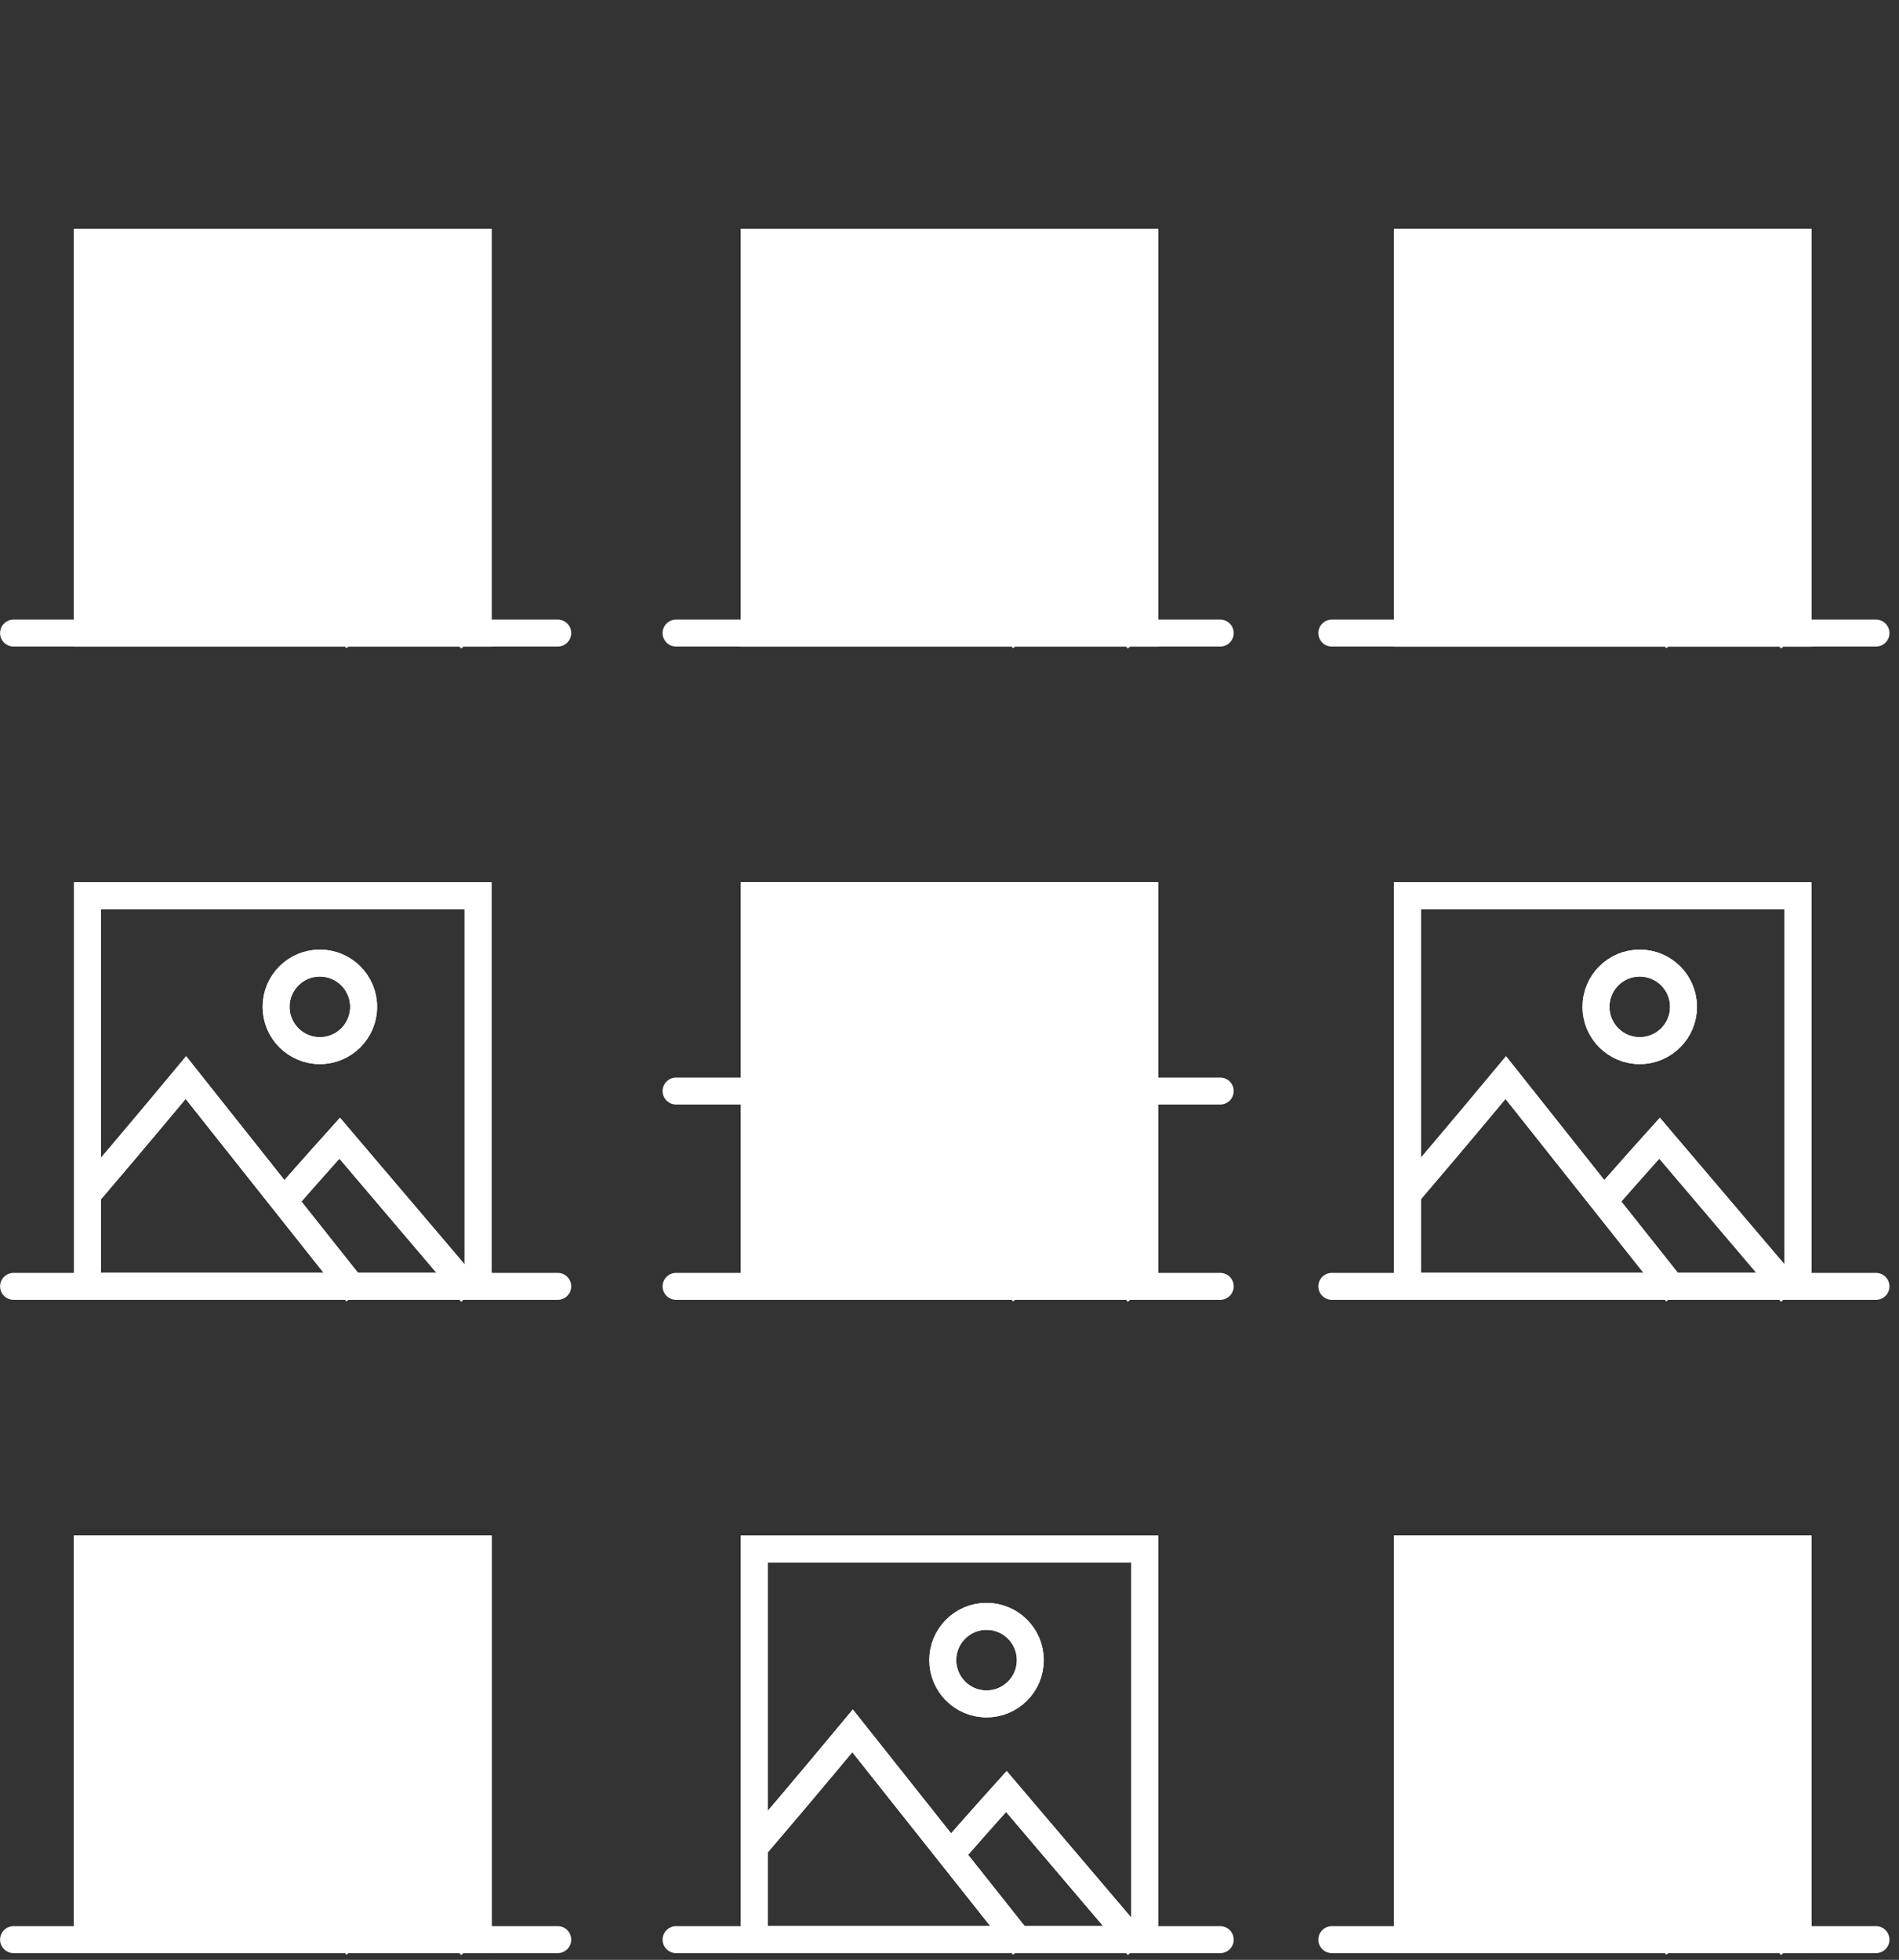 <svg width="282" height="291" viewBox="0 0 282 291" fill="none" xmlns="http://www.w3.org/2000/svg">
<rect x="0" y="0" width="282" height="291" fill="#333333" stroke="none"/>
<g id="render-icon">
<g id="compile-group">
<g id="compile-row-1">
<mask id="mask0_953_747" style="mask-type:alpha" maskUnits="userSpaceOnUse" x="5" y="-1" width="275" height="97">
<g id="mask0_941_72">
<path id="Vector" d="M279.086 -1H5.023V96H279.086V-1Z" fill="#D9D9D9"></path>
</g>
</mask>
<g mask="url(#mask0_953_747)">
<g id="compile-frame-1" class="compile-frame">
<g id="mountains">
<mask id="mask1_953_747" style="mask-type:alpha" maskUnits="userSpaceOnUse" x="11" y="34" width="62" height="62">
<rect id="frame-7" x="11" y="34" width="62" height="62" fill="#D9D9D9"></rect>
</mask>
<g mask="url(#mask1_953_747)">
<g id="mountains-inner" class="compile-mountain-frame">
<path id="left-mountain" d="M53 95L27.607 63C27.607 63 20.416 71.667 13 80.333" stroke="white" stroke-width="4" stroke-miterlimit="10"></path>
<g id="Group 42">
<mask id="mask2_953_747" style="mask-type:alpha" maskUnits="userSpaceOnUse" x="27" y="63" width="44" height="32">
<path id="Vector 145" d="M27.5 63L52.5 94.5H71V63H27.5Z" fill="#D9D9D9"></path>
</mask>
<g mask="url(#mask2_953_747)">
<path id="right-mountain" d="M70 95L50.444 72C50.444 72 46.667 76.182 42 81.525" stroke="white" stroke-width="4" stroke-miterlimit="10" class="compile-mountain-frame-right"></path>
</g>
</g>
</g>
</g>
</g>
<g id="sun">
<mask id="mask3_953_747" style="mask-type:alpha" maskUnits="userSpaceOnUse" x="13" y="36" width="59" height="58">
<path id="Vector 144" d="M13 80V37L70.5 36.5L71.5 90.5L69 94L50.5 72L42 81.5L27.5 63.5L13 80Z" fill="#D9D9D9"></path>
</mask>
<g mask="url(#mask3_953_747)">
<path id="Vector" d="M47.5 59C51.09 59 54 56.09 54 52.5C54 48.91 51.09 46 47.5 46C43.91 46 41 48.91 41 52.5C41 56.09 43.91 59 47.5 59Z" stroke="white" stroke-width="4" stroke-miterlimit="10" class="compile-mountain-frame-sun"></path>
</g>
</g>
<rect id="border" x="13" y="36" width="58" height="58" stroke="white" stroke-width="4"></rect>
</g>
<g id="compile-frame-2" class="compile-frame">
<g id="mountains_2">
<mask id="mask4_953_747" style="mask-type:alpha" maskUnits="userSpaceOnUse" x="110" y="34" width="62" height="62">
<rect id="frame-7_2" x="110" y="34" width="62" height="62" fill="#D9D9D9"></rect>
</mask>
<g mask="url(#mask4_953_747)">
<g id="mountains-inner" class="compile-mountain-frame">
<path id="left-mountain_2" d="M152 95L126.607 63C126.607 63 119.416 71.667 112 80.333" stroke="white" stroke-width="4" stroke-miterlimit="10"></path>
<g id="Group 42_2">
<mask id="mask5_953_747" style="mask-type:alpha" maskUnits="userSpaceOnUse" x="126" y="63" width="44" height="32">
<path id="Vector 145_2" d="M126.5 63L151.5 94.5H170V63H126.5Z" fill="#D9D9D9"></path>
</mask>
<g mask="url(#mask5_953_747)">
<path id="right-mountain" d="M169 95L149.444 72C149.444 72 145.667 76.182 141 81.525" stroke="white" stroke-width="4" stroke-miterlimit="10" class="compile-mountain-frame-right"></path>
</g>
</g>
</g>
</g>
</g>
<g id="sun_2">
<mask id="mask6_953_747" style="mask-type:alpha" maskUnits="userSpaceOnUse" x="112" y="36" width="59" height="58">
<path id="Vector 144_2" d="M112 80V37L169.5 36.5L170.5 90.5L168 94L149.5 72L141 81.5L126.5 63.5L112 80Z" fill="#D9D9D9"></path>
</mask>
<g mask="url(#mask6_953_747)">
<path id="Vector" d="M146.5 59C150.09 59 153 56.09 153 52.5C153 48.91 150.09 46 146.5 46C142.91 46 140 48.91 140 52.5C140 56.09 142.91 59 146.5 59Z" stroke="white" stroke-width="4" stroke-miterlimit="10" class="compile-mountain-frame-sun"></path>
</g>
</g>
<rect id="border_2" x="112" y="36" width="58" height="58" stroke="white" stroke-width="4"></rect>
</g>
<g id="compile-frame-3" class="compile-frame">
<g id="mountains_3">
<mask id="mask7_953_747" style="mask-type:alpha" maskUnits="userSpaceOnUse" x="207" y="34" width="62" height="62">
<rect id="frame-7_3" x="207" y="34" width="62" height="62" fill="#D9D9D9"></rect>
</mask>
<g mask="url(#mask7_953_747)">
<g id="mountains-inner" class="compile-mountain-frame">
<path id="left-mountain_3" d="M249 95L223.607 63C223.607 63 216.416 71.667 209 80.333" stroke="white" stroke-width="4" stroke-miterlimit="10"></path>
<g id="Group 42_3">
<mask id="mask8_953_747" style="mask-type:alpha" maskUnits="userSpaceOnUse" x="223" y="63" width="44" height="32">
<path id="Vector 145_3" d="M223.5 63L248.5 94.5H267V63H223.5Z" fill="#D9D9D9"></path>
</mask>
<g mask="url(#mask8_953_747)">
<path id="right-mountain" d="M266 95L246.444 72C246.444 72 242.667 76.182 238 81.525" stroke="white" stroke-width="4" stroke-miterlimit="10" class="compile-mountain-frame-right"></path>
</g>
</g>
</g>
</g>
</g>
<g id="sun_3">
<mask id="mask9_953_747" style="mask-type:alpha" maskUnits="userSpaceOnUse" x="209" y="36" width="59" height="58">
<path id="Vector 144_3" d="M209 80V37L266.5 36.5L267.5 90.5L265 94L246.5 72L238 81.5L223.5 63.5L209 80Z" fill="#D9D9D9"></path>
</mask>
<g mask="url(#mask9_953_747)">
<path id="Vector" d="M243.5 59C247.09 59 250 56.09 250 52.5C250 48.91 247.09 46 243.5 46C239.91 46 237 48.91 237 52.5C237 56.09 239.91 59 243.5 59Z" stroke="white" stroke-width="4" stroke-miterlimit="10" class="compile-mountain-frame-sun"></path>
</g>
</g>
<rect id="border_3" x="209" y="36" width="58" height="58" stroke="white" stroke-width="4"></rect>
</g>
</g>
</g>
<g id="compile-row-2">
<mask id="mask10_953_747" style="mask-type:alpha" maskUnits="userSpaceOnUse" x="5" y="96" width="275" height="97">
<g id="mask1_941_72">
<path id="Vector_2" d="M279.086 96H5.023V193H279.086V96Z" fill="#D9D9D9"></path>
</g>
</mask>
<g mask="url(#mask10_953_747)">
<g id="compile-frame-4" class="compile-frame">
<g id="mountains_4">
<mask id="mask11_953_747" style="mask-type:alpha" maskUnits="userSpaceOnUse" x="11" y="131" width="62" height="62">
<rect id="frame-7_4" x="11" y="131" width="62" height="62" fill="#D9D9D9"></rect>
</mask>
<g mask="url(#mask11_953_747)">
<g id="mountains-inner" class="compile-mountain-frame">
<path id="left-mountain_4" d="M53 192L27.607 160C27.607 160 20.416 168.667 13 177.333" stroke="white" stroke-width="4" stroke-miterlimit="10"></path>
<g id="Group 42_4">
<mask id="mask12_953_747" style="mask-type:alpha" maskUnits="userSpaceOnUse" x="27" y="160" width="44" height="32">
<path id="Vector 145_4" d="M27.5 160L52.5 191.5H71V160H27.5Z" fill="#D9D9D9"></path>
</mask>
<g mask="url(#mask12_953_747)">
<path id="right-mountain" d="M70 192L50.444 169C50.444 169 46.667 173.182 42 178.525" stroke="white" stroke-width="4" stroke-miterlimit="10" class="compile-mountain-frame-right"></path>
</g>
</g>
</g>
</g>
</g>
<g id="sun_4">
<mask id="mask13_953_747" style="mask-type:alpha" maskUnits="userSpaceOnUse" x="13" y="133" width="59" height="58">
<path id="Vector 144_4" d="M13 177V134L70.5 133.5L71.5 187.5L69 191L50.5 169L42 178.5L27.5 160.5L13 177Z" fill="#D9D9D9"></path>
</mask>
<g mask="url(#mask13_953_747)">
<path id="Vector" d="M47.5 156C51.09 156 54 153.09 54 149.5C54 145.91 51.09 143 47.5 143C43.91 143 41 145.91 41 149.5C41 153.09 43.91 156 47.5 156Z" stroke="white" stroke-width="4" stroke-miterlimit="10" class="compile-mountain-frame-sun"></path>
</g>
</g>
<rect id="border_4" x="13" y="133" width="58" height="58" stroke="white" stroke-width="4"></rect>
</g>
<g id="compile-frame-5" class="compile-frame">
<g id="mountains_5">
<mask id="mask14_953_747" style="mask-type:alpha" maskUnits="userSpaceOnUse" x="110" y="131" width="62" height="62">
<rect id="frame-7_5" x="110" y="131" width="62" height="62" fill="#D9D9D9"></rect>
</mask>
<g mask="url(#mask14_953_747)">
<g id="mountains-inner" class="compile-mountain-frame">
<path id="left-mountain_5" d="M152 192L126.607 160C126.607 160 119.416 168.667 112 177.333" stroke="white" stroke-width="4" stroke-miterlimit="10"></path>
<g id="Group 42_5">
<mask id="mask15_953_747" style="mask-type:alpha" maskUnits="userSpaceOnUse" x="126" y="160" width="44" height="32">
<path id="Vector 145_5" d="M126.5 160L151.5 191.5H170V160H126.5Z" fill="#D9D9D9"></path>
</mask>
<g mask="url(#mask15_953_747)">
<path id="right-mountain" d="M169 192L149.444 169C149.444 169 145.667 173.182 141 178.525" stroke="white" stroke-width="4" stroke-miterlimit="10" class="compile-mountain-frame-right"></path>
</g>
</g>
</g>
</g>
</g>
<g id="sun_5">
<mask id="mask16_953_747" style="mask-type:alpha" maskUnits="userSpaceOnUse" x="112" y="133" width="59" height="58">
<path id="Vector 144_5" d="M112 177V134L169.5 133.5L170.5 187.5L168 191L149.5 169L141 178.5L126.5 160.5L112 177Z" fill="#D9D9D9"></path>
</mask>
<g mask="url(#mask16_953_747)">
<path id="Vector" d="M146.5 156C150.09 156 153 153.09 153 149.5C153 145.91 150.09 143 146.5 143C142.91 143 140 145.91 140 149.5C140 153.09 142.91 156 146.5 156Z" stroke="white" stroke-width="4" stroke-miterlimit="10" class="compile-mountain-frame-sun"></path>
</g>
</g>
<rect id="border_5" x="112" y="133" width="58" height="58" stroke="white" stroke-width="4"></rect>
</g>
<g id="compile-frame-6" class="compile-frame">
<g id="mountains_6">
<mask id="mask17_953_747" style="mask-type:alpha" maskUnits="userSpaceOnUse" x="207" y="131" width="62" height="62">
<rect id="frame-7_6" x="207" y="131" width="62" height="62" fill="#D9D9D9"></rect>
</mask>
<g mask="url(#mask17_953_747)">
<g id="mountains-inner" class="compile-mountain-frame">
<path id="left-mountain_6" d="M249 192L223.607 160C223.607 160 216.416 168.667 209 177.333" stroke="white" stroke-width="4" stroke-miterlimit="10"></path>
<g id="Group 42_6">
<mask id="mask18_953_747" style="mask-type:alpha" maskUnits="userSpaceOnUse" x="223" y="160" width="44" height="32">
<path id="Vector 145_6" d="M223.5 160L248.5 191.5H267V160H223.5Z" fill="#D9D9D9"></path>
</mask>
<g mask="url(#mask18_953_747)">
<path id="right-mountain" d="M266 192L246.444 169C246.444 169 242.667 173.182 238 178.525" stroke="white" stroke-width="4" stroke-miterlimit="10" class="compile-mountain-frame-right"></path>
</g>
</g>
</g>
</g>
</g>
<g id="sun_6">
<mask id="mask19_953_747" style="mask-type:alpha" maskUnits="userSpaceOnUse" x="209" y="133" width="59" height="58">
<path id="Vector 144_6" d="M209 177V134L266.5 133.5L267.5 187.5L265 191L246.5 169L238 178.5L223.5 160.5L209 177Z" fill="#D9D9D9"></path>
</mask>
<g mask="url(#mask19_953_747)">
<path id="Vector" d="M243.5 156C247.09 156 250 153.09 250 149.5C250 145.91 247.09 143 243.5 143C239.91 143 237 145.91 237 149.5C237 153.09 239.91 156 243.5 156Z" stroke="white" stroke-width="4" stroke-miterlimit="10" class="compile-mountain-frame-sun"></path>
</g>
</g>
<rect id="border_6" x="209" y="133" width="58" height="58" stroke="white" stroke-width="4"></rect>
</g>
</g>
</g>
<g id="compile-row-3">
<mask id="mask20_953_747" style="mask-type:alpha" maskUnits="userSpaceOnUse" x="5" y="193" width="275" height="97">
<g id="mask2_941_72">
<path id="Vector_3" d="M279.086 193H5.023V290H279.086V193Z" fill="#D9D9D9"></path>
</g>
</mask>
<g mask="url(#mask20_953_747)">
<g id="compile-frame-7" class="compile-frame">
<g id="mountains_7">
<mask id="mask21_953_747" style="mask-type:alpha" maskUnits="userSpaceOnUse" x="11" y="228" width="62" height="62">
<rect id="frame-7_7" x="11" y="228" width="62" height="62" fill="#D9D9D9"></rect>
</mask>
<g mask="url(#mask21_953_747)">
<g id="mountains-inner" class="compile-mountain-frame">
<path id="left-mountain_7" d="M53 289L27.607 257C27.607 257 20.416 265.667 13 274.333" stroke="white" stroke-width="4" stroke-miterlimit="10"></path>
<g id="Group 42_7">
<mask id="mask22_953_747" style="mask-type:alpha" maskUnits="userSpaceOnUse" x="27" y="257" width="44" height="32">
<path id="Vector 145_7" d="M27.5 257L52.5 288.5H71V257H27.5Z" fill="#D9D9D9"></path>
</mask>
<g mask="url(#mask22_953_747)">
<path id="right-mountain" d="M70 289L50.444 266C50.444 266 46.667 270.182 42 275.525" stroke="white" stroke-width="4" stroke-miterlimit="10" class="compile-mountain-frame-right"></path>
</g>
</g>
</g>
</g>
</g>
<g id="sun_7">
<mask id="mask23_953_747" style="mask-type:alpha" maskUnits="userSpaceOnUse" x="13" y="230" width="59" height="58">
<path id="Vector 144_7" d="M13 274V231L70.5 230.5L71.5 284.5L69 288L50.5 266L42 275.5L27.5 257.5L13 274Z" fill="#D9D9D9"></path>
</mask>
<g mask="url(#mask23_953_747)">
<path id="Vector" d="M47.5 253C51.09 253 54 250.09 54 246.5C54 242.91 51.09 240 47.5 240C43.91 240 41 242.91 41 246.5C41 250.09 43.91 253 47.5 253Z" stroke="white" stroke-width="4" stroke-miterlimit="10" class="compile-mountain-frame-sun"></path>
</g>
</g>
<rect id="border_7" x="13" y="230" width="58" height="58" stroke="white" stroke-width="4"></rect>
</g>
<g id="compile-frame-8" class="compile-frame">
<g id="mountains_8">
<mask id="mask24_953_747" style="mask-type:alpha" maskUnits="userSpaceOnUse" x="110" y="228" width="62" height="62">
<rect id="frame-7_8" x="110" y="228" width="62" height="62" fill="#D9D9D9"></rect>
</mask>
<g mask="url(#mask24_953_747)">
<g id="mountains-inner" class="compile-mountain-frame">
<path id="left-mountain_8" d="M152 289L126.607 257C126.607 257 119.416 265.667 112 274.333" stroke="white" stroke-width="4" stroke-miterlimit="10"></path>
<g id="Group 42_8">
<mask id="mask25_953_747" style="mask-type:alpha" maskUnits="userSpaceOnUse" x="126" y="257" width="44" height="32">
<path id="Vector 145_8" d="M126.5 257L151.5 288.5H170V257H126.5Z" fill="#D9D9D9"></path>
</mask>
<g mask="url(#mask25_953_747)">
<path id="right-mountain" d="M169 289L149.444 266C149.444 266 145.667 270.182 141 275.525" stroke="white" stroke-width="4" stroke-miterlimit="10" class="compile-mountain-frame-right"></path>
</g>
</g>
</g>
</g>
</g>
<g id="sun_8">
<mask id="mask26_953_747" style="mask-type:alpha" maskUnits="userSpaceOnUse" x="112" y="230" width="59" height="58">
<path id="Vector 144_8" d="M112 274V231L169.5 230.5L170.5 284.5L168 288L149.5 266L141 275.5L126.5 257.5L112 274Z" fill="#D9D9D9"></path>
</mask>
<g mask="url(#mask26_953_747)">
<path id="Vector" d="M146.5 253C150.09 253 153 250.09 153 246.5C153 242.91 150.09 240 146.5 240C142.91 240 140 242.91 140 246.5C140 250.09 142.91 253 146.5 253Z" stroke="white" stroke-width="4" stroke-miterlimit="10" class="compile-mountain-frame-sun"></path>
</g>
</g>
<rect id="border_8" x="112" y="230" width="58" height="58" stroke="white" stroke-width="4"></rect>
</g>
<g id="compile-frame-9" class="compile-frame">
<g id="mountains_9">
<mask id="mask27_953_747" style="mask-type:alpha" maskUnits="userSpaceOnUse" x="207" y="228" width="62" height="62">
<rect id="frame-7_9" x="207" y="228" width="62" height="62" fill="#D9D9D9"></rect>
</mask>
<g mask="url(#mask27_953_747)">
<g id="mountains-inner" class="compile-mountain-frame">
<path id="left-mountain_9" d="M249 289L223.607 257C223.607 257 216.416 265.667 209 274.333" stroke="white" stroke-width="4" stroke-miterlimit="10"></path>
<g id="Group 42_9">
<mask id="mask28_953_747" style="mask-type:alpha" maskUnits="userSpaceOnUse" x="223" y="257" width="44" height="32">
<path id="Vector 145_9" d="M223.5 257L248.5 288.5H267V257H223.5Z" fill="#D9D9D9"></path>
</mask>
<g mask="url(#mask28_953_747)">
<path id="right-mountain" d="M266 289L246.444 266C246.444 266 242.667 270.182 238 275.525" stroke="white" stroke-width="4" stroke-miterlimit="10" class="compile-mountain-frame-right"></path>
</g>
</g>
</g>
</g>
</g>
<g id="sun_9">
<mask id="mask29_953_747" style="mask-type:alpha" maskUnits="userSpaceOnUse" x="209" y="230" width="59" height="58">
<path id="Vector 144_9" d="M209 274V231L266.5 230.5L267.5 284.5L265 288L246.5 266L238 275.5L223.5 257.5L209 274Z" fill="#D9D9D9"></path>
</mask>
<g mask="url(#mask29_953_747)">
<path id="Vector" d="M243.5 253C247.09 253 250 250.09 250 246.5C250 242.91 247.09 240 243.5 240C239.91 240 237 242.91 237 246.5C237 250.09 239.91 253 243.5 253Z" stroke="white" stroke-width="4" stroke-miterlimit="10" class="compile-mountain-frame-sun"></path>
</g>
</g>
<rect id="border_9" x="209" y="230" width="58" height="58" stroke="white" stroke-width="4"></rect>
</g>
</g>
</g>
<g id="compile-lines">
<path id="compile-line-1" d="M2.012 94H82.825" stroke="white" stroke-width="4" stroke-linecap="round" class="compile-line"></path>
<path id="compile-line-2" d="M100.393 94H181.206" stroke="white" stroke-width="4" stroke-linecap="round" class="compile-line"></path>
<path id="compile-line-3" d="M197.771 94H278.584" stroke="white" stroke-width="4" stroke-linecap="round" class="compile-line"></path>
<path id="compile-line-4" d="M2.012 191H82.825" stroke="white" stroke-width="4" stroke-linecap="round" class="compile-line"></path>
<path id="compile-line-5" d="M100.393 191H181.206" stroke="white" stroke-width="4" stroke-linecap="round" class="compile-line"></path>
<path id="compile-line-6" d="M197.771 191H278.584" stroke="white" stroke-width="4" stroke-linecap="round" class="compile-line"></path>
<path id="compile-line-7" d="M2.012 288H82.825" stroke="white" stroke-width="4" stroke-linecap="round" class="compile-line"></path>
<path id="compile-line-8" d="M100.393 288H181.206" stroke="white" stroke-width="4" stroke-linecap="round" class="compile-line"></path>
<path id="compile-line-9" d="M197.771 288H278.584" stroke="white" stroke-width="4" stroke-linecap="round" class="compile-line"></path>
</g>
</g>
<g id="render-group">
<g id="render-frame-1">
<path id="render-frame-1-fill" d="M73 34H11V96H73V34Z" fill="white"></path>
<path id="render-frame-1-border" d="M71 36H13V94H71V36Z" stroke="white" stroke-width="4"></path>
<g id="mountains_10">
<path id="left-mountain_10" d="M53 95L27.607 63C27.607 63 20.416 71.667 13 80.333" stroke="white" stroke-width="4" stroke-miterlimit="10"></path>
<path id="Vector_4" d="M70 95L50.444 72C50.444 72 46.667 76.182 42 81.525" stroke="white" stroke-width="4" stroke-miterlimit="10"></path>
<path id="Vector_5" d="M47.5 59C51.09 59 54 56.09 54 52.5C54 48.91 51.09 46 47.5 46C43.91 46 41 48.91 41 52.5C41 56.09 43.91 59 47.5 59Z" stroke="white" stroke-width="4" stroke-miterlimit="10"></path>
</g>
</g>
<g id="render-frame-2">
<path id="Vector_6" d="M170 36H112V94H170V36Z" stroke="white" stroke-width="4"></path>
<g id="mountains_11">
<path id="left-mountain_11" d="M152 95L126.607 63C126.607 63 119.416 71.667 112 80.333" stroke="white" stroke-width="4" stroke-miterlimit="10"></path>
<path id="Vector_7" d="M169 95L149.444 72C149.444 72 145.667 76.182 141 81.525" stroke="white" stroke-width="4" stroke-miterlimit="10"></path>
<path id="Vector_8" d="M146.5 59C150.09 59 153 56.09 153 52.5C153 48.91 150.09 46 146.5 46C142.91 46 140 48.91 140 52.5C140 56.09 142.91 59 146.5 59Z" stroke="white" stroke-width="4" stroke-miterlimit="10"></path>
</g>
</g>
<g id="render-frame-3">
<path id="render-frame-3-fill" d="M269 34H207V96H269V34Z" fill="white"></path>
<path id="render-frame-3-border" d="M267 36H209V94H267V36Z" stroke="white" stroke-width="4"></path>
<g id="mountains_12">
<path id="left-mountain_12" d="M249 95L223.607 63C223.607 63 216.416 71.667 209 80.333" stroke="white" stroke-width="4" stroke-miterlimit="10"></path>
<path id="Vector_9" d="M266 95L246.444 72C246.444 72 242.667 76.182 238 81.525" stroke="white" stroke-width="4" stroke-miterlimit="10"></path>
<path id="Vector_10" d="M243.5 59C247.09 59 250 56.09 250 52.5C250 48.91 247.09 46 243.5 46C239.91 46 237 48.91 237 52.5C237 56.09 239.91 59 243.5 59Z" stroke="white" stroke-width="4" stroke-miterlimit="10"></path>
</g>
</g>
<g id="render-frame-4">
<path id="Vector_11" d="M71 133H13V191H71V133Z" stroke="white" stroke-width="4"></path>
<g id="mountains_13">
<path id="left-mountain_13" d="M53 192L27.607 160C27.607 160 20.416 168.667 13 177.333" stroke="white" stroke-width="4" stroke-miterlimit="10"></path>
<path id="Vector_12" d="M70 192L50.444 169C50.444 169 46.667 173.182 42 178.525" stroke="white" stroke-width="4" stroke-miterlimit="10"></path>
<path id="Vector_13" d="M47.5 156C51.09 156 54 153.09 54 149.5C54 145.91 51.09 143 47.5 143C43.91 143 41 145.91 41 149.5C41 153.09 43.91 156 47.5 156Z" stroke="white" stroke-width="4" stroke-miterlimit="10"></path>
</g>
</g>
<g id="render-frame-5">
<path id="render-frame-5-fill-right" d="M172 131H110V193H172V131Z" fill="white"></path>
<path id="render-frame-5-fill-left" d="M172 131H110V193H172V131Z" fill="white"></path>
<path id="render-frame-5-border" d="M170 133H112V191H170V133Z" stroke="white" stroke-width="4"></path>
<g id="mountains_14">
<path id="left-mountain_14" d="M152 192L126.607 160C126.607 160 119.416 168.667 112 177.333" stroke="white" stroke-width="4" stroke-miterlimit="10"></path>
<path id="Vector_14" d="M169 192L149.444 169C149.444 169 145.667 173.182 141 178.525" stroke="white" stroke-width="4" stroke-miterlimit="10"></path>
<path id="Vector_15" d="M146.5 156C150.09 156 153 153.09 153 149.5C153 145.91 150.09 143 146.5 143C142.91 143 140 145.91 140 149.5C140 153.09 142.91 156 146.5 156Z" stroke="white" stroke-width="4" stroke-miterlimit="10"></path>
</g>
</g>
<g id="render-frame-6">
<path id="Vector_16" d="M267 133H209V191H267V133Z" stroke="white" stroke-width="4"></path>
<g id="mountains_15">
<path id="left-mountain_15" d="M249 192L223.607 160C223.607 160 216.416 168.667 209 177.333" stroke="white" stroke-width="4" stroke-miterlimit="10"></path>
<path id="Vector_17" d="M266 192L246.444 169C246.444 169 242.667 173.182 238 178.525" stroke="white" stroke-width="4" stroke-miterlimit="10"></path>
<path id="Vector_18" d="M243.5 156C247.09 156 250 153.09 250 149.5C250 145.91 247.09 143 243.5 143C239.91 143 237 145.91 237 149.5C237 153.09 239.91 156 243.5 156Z" stroke="white" stroke-width="4" stroke-miterlimit="10"></path>
</g>
</g>
<g id="render-frame-7">
<path id="render-frame-7-fill" d="M73 228H11V290H73V228Z" fill="white"></path>
<path id="render-frame-7-border" d="M71 230H13V288H71V230Z" stroke="white" stroke-width="4"></path>
<g id="mountains_16">
<path id="left-mountain_16" d="M53 289L27.607 257C27.607 257 20.416 265.667 13 274.333" stroke="white" stroke-width="4" stroke-miterlimit="10"></path>
<path id="Vector_19" d="M70 289L50.444 266C50.444 266 46.667 270.182 42 275.525" stroke="white" stroke-width="4" stroke-miterlimit="10"></path>
<path id="Vector_20" d="M47.5 253C51.09 253 54 250.09 54 246.5C54 242.91 51.09 240 47.5 240C43.91 240 41 242.91 41 246.5C41 250.09 43.91 253 47.5 253Z" stroke="white" stroke-width="4" stroke-miterlimit="10"></path>
</g>
</g>
<g id="render-frame-8">
<path id="Vector_21" d="M170 230H112V288H170V230Z" stroke="white" stroke-width="4"></path>
<g id="mountains_17">
<path id="left-mountain_17" d="M152 289L126.607 257C126.607 257 119.416 265.667 112 274.333" stroke="white" stroke-width="4" stroke-miterlimit="10"></path>
<path id="Vector_22" d="M169 289L149.444 266C149.444 266 145.667 270.182 141 275.525" stroke="white" stroke-width="4" stroke-miterlimit="10"></path>
<path id="Vector_23" d="M146.5 253C150.09 253 153 250.09 153 246.5C153 242.91 150.09 240 146.5 240C142.91 240 140 242.91 140 246.5C140 250.09 142.91 253 146.5 253Z" stroke="white" stroke-width="4" stroke-miterlimit="10"></path>
</g>
</g>
<g id="render-frame-9">
<path id="render-frame-9-fill" d="M269 228H207V290H269V228Z" fill="white"></path>
<path id="render-frame-9-border" d="M267 230H209V288H267V230Z" stroke="white" stroke-width="4"></path>
<g id="mountains_18">
<path id="left-mountain_18" d="M249 289L223.607 257C223.607 257 216.416 265.667 209 274.333" stroke="white" stroke-width="4" stroke-miterlimit="10"></path>
<path id="right-mountain" d="M266 289L246.444 266C246.444 266 242.667 270.182 238 275.525" stroke="white" stroke-width="4" stroke-miterlimit="10"></path>
<path id="Vector_24" d="M243.5 253C247.09 253 250 250.09 250 246.5C250 242.91 247.09 240 243.5 240C239.91 240 237 242.91 237 246.5C237 250.09 239.91 253 243.5 253Z" stroke="white" stroke-width="4" stroke-miterlimit="10"></path>
</g>
</g>
<g id="render-final-mask-1">
<mask id="mask30_953_747" style="mask-type:alpha" maskUnits="userSpaceOnUse" x="198" y="29" width="83" height="103">
<g id="mask3_606_12">
<path id="Rectangle 20" d="M281 29H198V132H281V29Z" fill="#D9D9D9"></path>
</g>
</mask>
<g mask="url(#mask30_953_747)">
<g id="render-final-mask-frame-1">
<path id="frame-9_2" d="M267 36H209V94H267V36Z" fill="white" stroke="white" stroke-width="4"></path>
</g>
</g>
</g>
<g id="render-final-mask-2">
<mask id="mask31_953_747" style="mask-type:alpha" maskUnits="userSpaceOnUse" x="9" y="191" width="66" height="97">
<g id="mask4_606_12">
<path id="Rectangle 21" d="M75 191H9V288H75V191Z" fill="#D9D9D9"></path>
</g>
</mask>
<g mask="url(#mask31_953_747)">
<g id="render-final-mask-frame-2">
<path id="frame-1_2" d="M71 230H13V288H71V230Z" fill="white" stroke="white" stroke-width="4"></path>
</g>
</g>
</g>
<g id="render-final-mask-3">
<mask id="mask32_953_747" style="mask-type:alpha" maskUnits="userSpaceOnUse" x="108" y="29" width="66" height="133">
<rect id="Rectangle 21_2" x="108" y="29" width="66" height="133" fill="#D9D9D9"></rect>
</mask>
<g mask="url(#mask32_953_747)">
<rect id="render-final-mask-frame-3" x="110" y="34" width="62" height="62" fill="white"></rect>
</g>
</g>
<path id="render-final-line" d="M100.393 162H181.206" stroke="white" stroke-width="4" stroke-linecap="round"></path>
</g>
</g>
</svg>